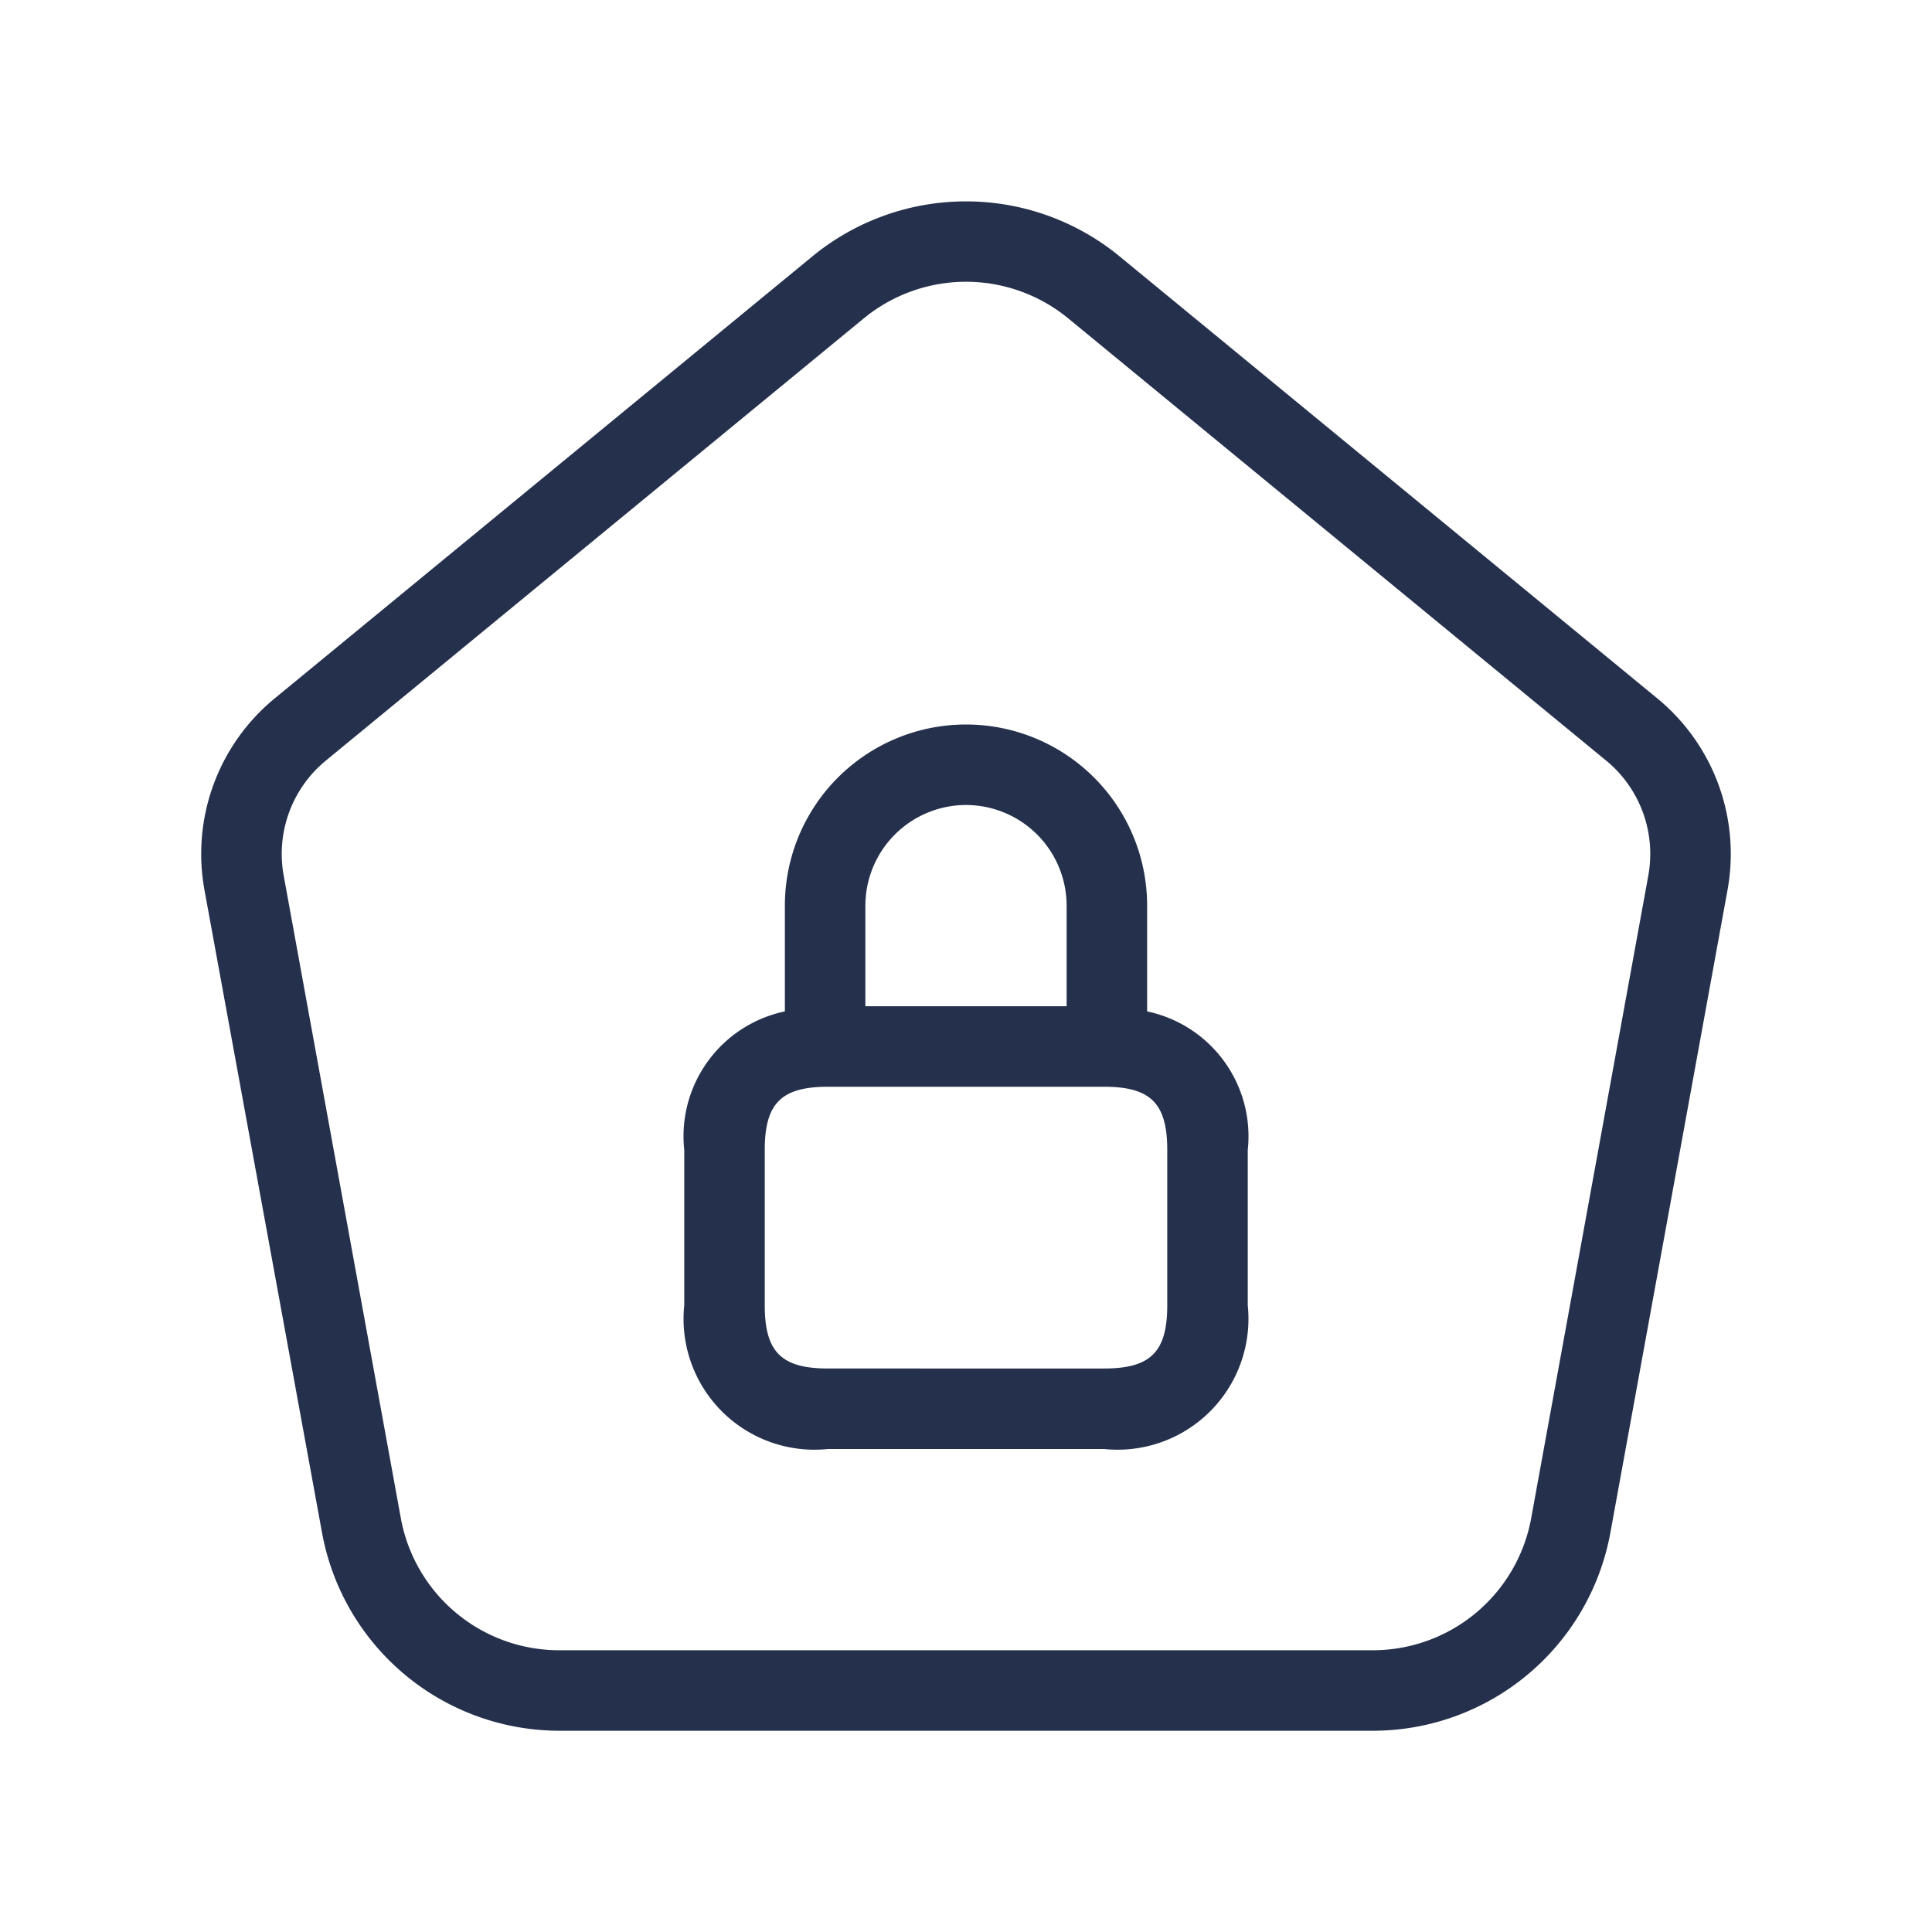 <svg id="Layer" xmlns="http://www.w3.org/2000/svg" viewBox="0 0 24 24"><defs><style>.cls-1{fill:#25314c;}</style></defs><path id="home-dash-lock" class="cls-1" d="M20.588,8.676,13.906,3.183a3.006,3.006,0,0,0-3.812,0L3.412,8.676a2.5,2.5,0,0,0-.872,2.38L4,19.038A3,3,0,0,0,6.947,21.5H17.053a3,3,0,0,0,2.952-2.462l1.455-7.983A2.5,2.5,0,0,0,20.588,8.676Zm-.112,2.2-1.455,7.983A2,2,0,0,1,17.053,20.5H6.947a2,2,0,0,1-1.968-1.642L3.524,10.876a1.5,1.5,0,0,1,.523-1.427l6.682-5.493a2,2,0,0,1,2.542,0l6.682,5.493A1.5,1.5,0,0,1,20.476,10.875ZM14.25,12.564V11.25a2.25,2.25,0,0,0-4.5,0v1.314A1.585,1.585,0,0,0,8.5,14.286v1.928A1.626,1.626,0,0,0,10.286,18h3.428A1.626,1.626,0,0,0,15.5,16.214V14.286A1.585,1.585,0,0,0,14.25,12.564ZM12,10a1.252,1.252,0,0,1,1.25,1.25V12.5h-2.5V11.25A1.252,1.252,0,0,1,12,10Zm2.5,6.214c0,.58-.206.786-.786.786H10.286c-.58,0-.786-.206-.786-.786V14.286c0-.58.206-.786.786-.786h3.428c.58,0,.786.206.786.786Z"/></svg>